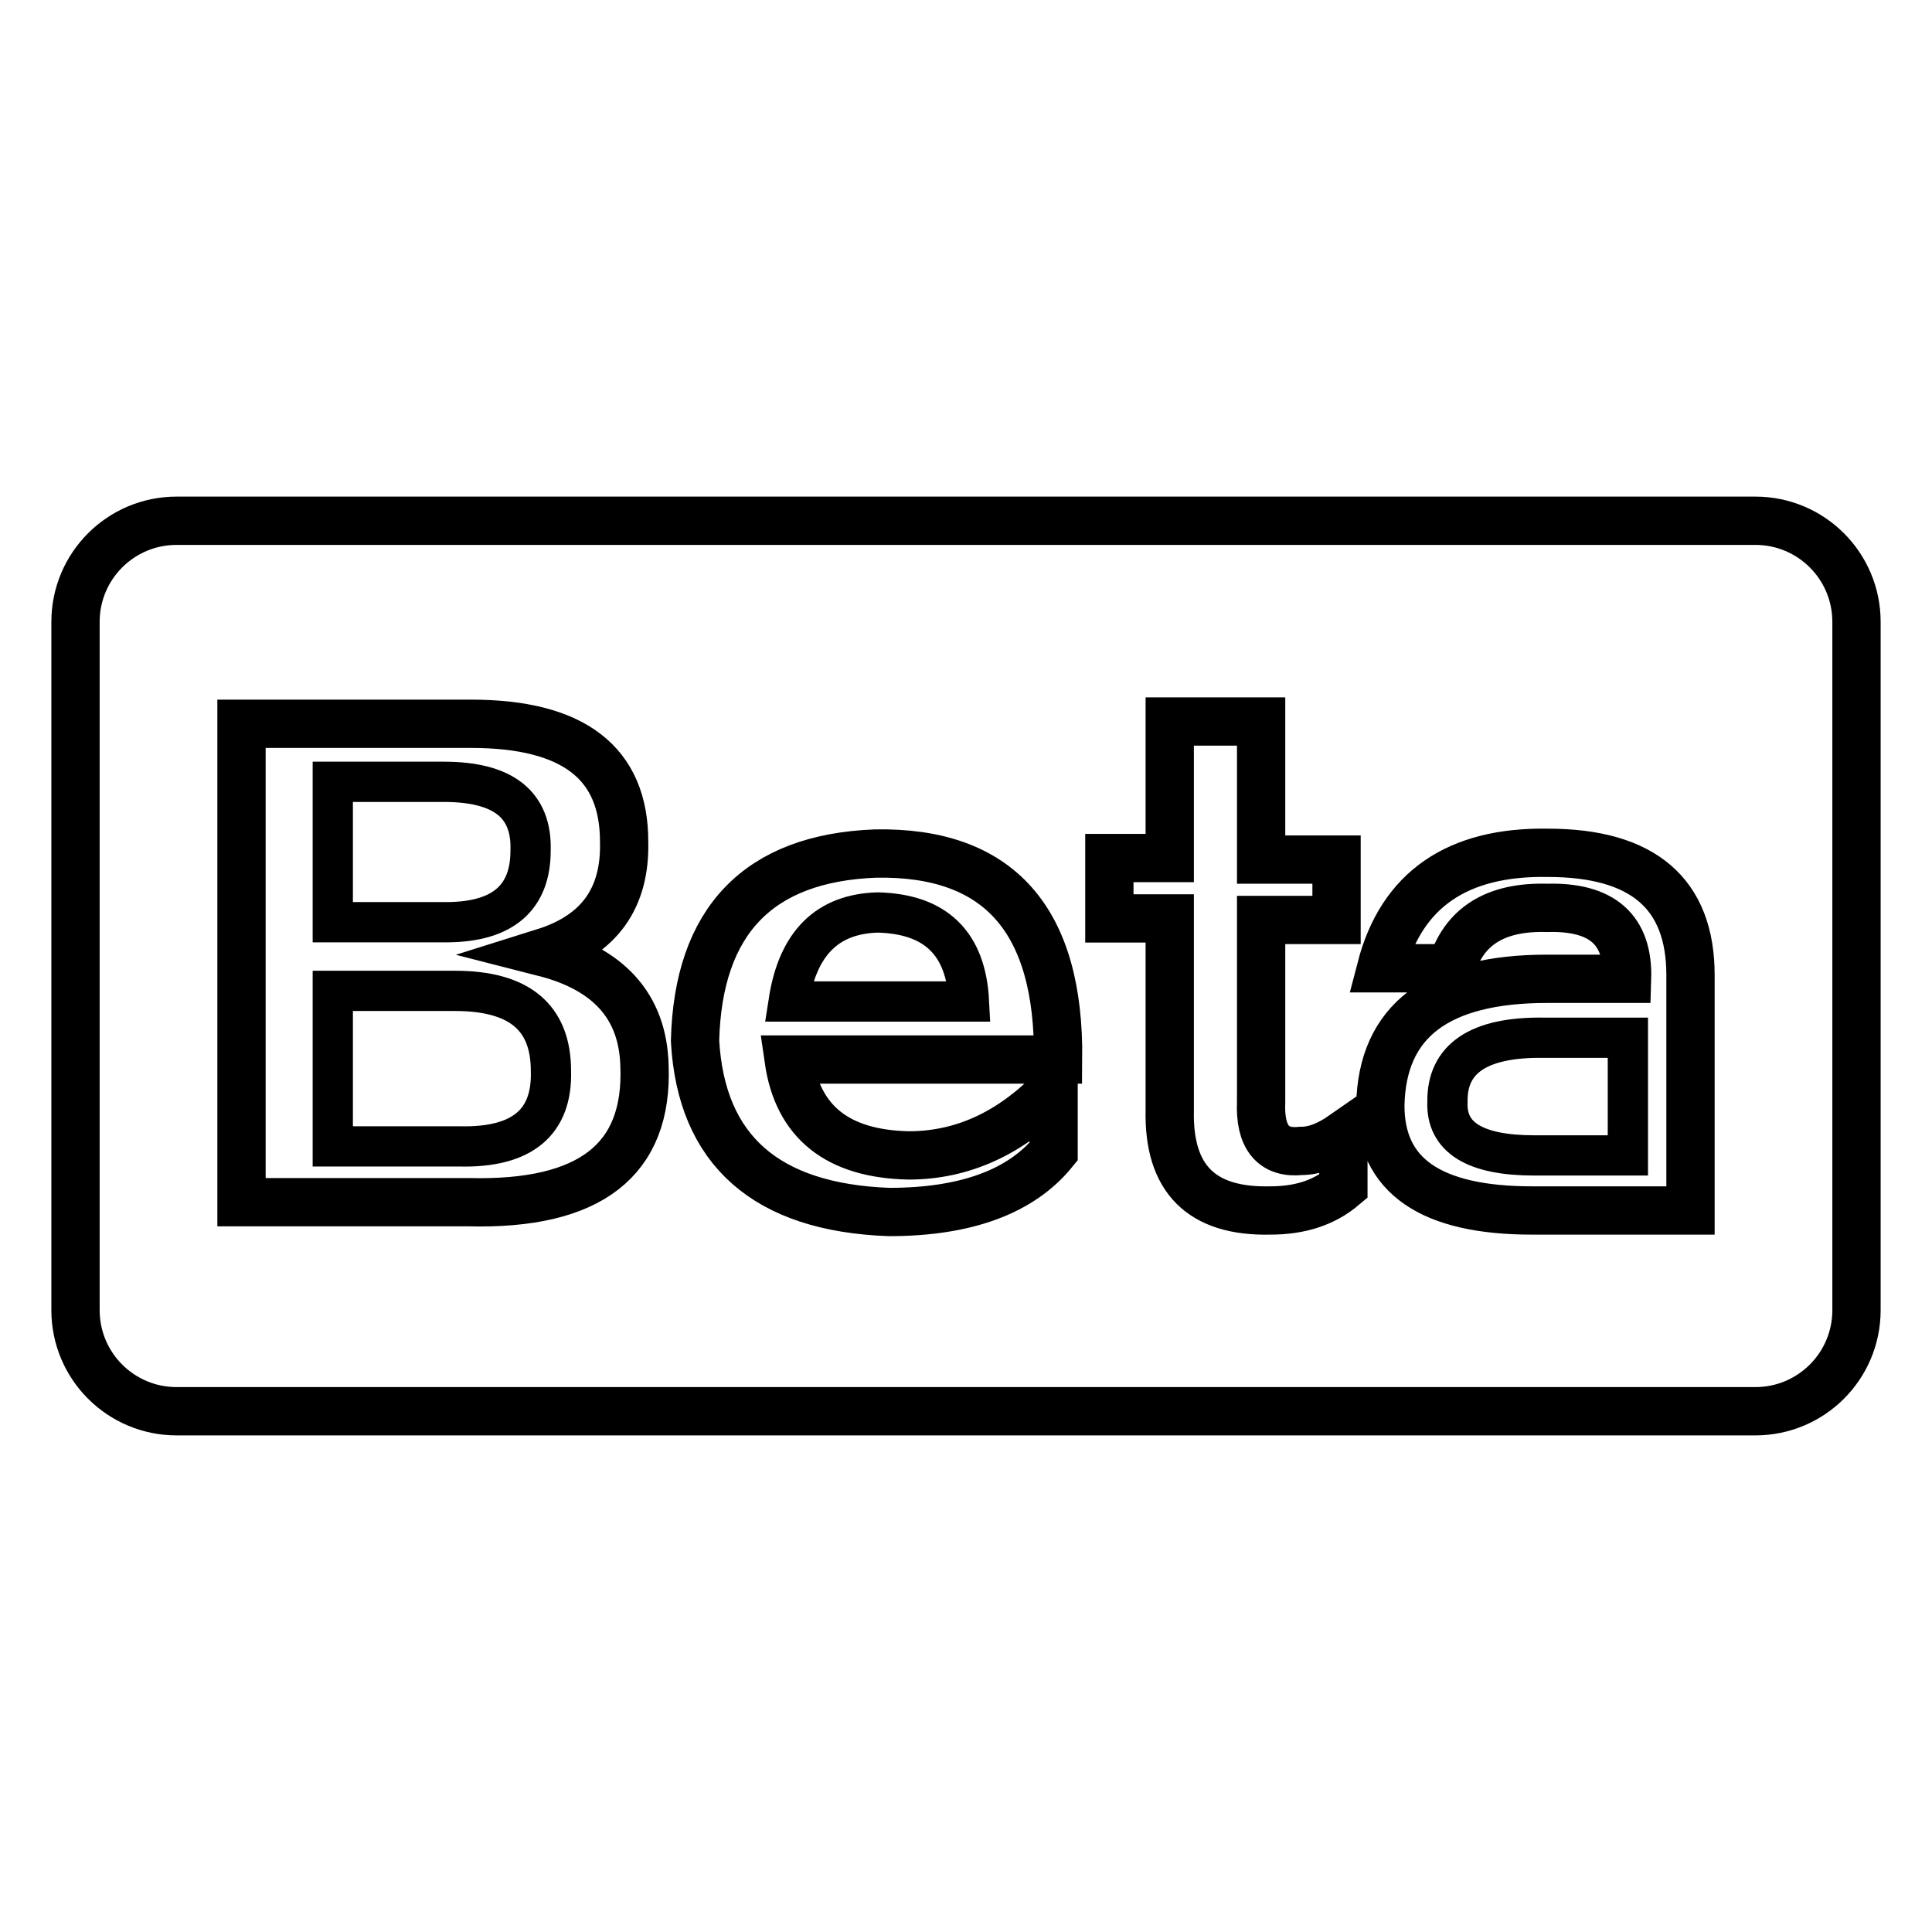 <svg width="24" height="24" viewBox="0 0 24 24" fill="none" xmlns="http://www.w3.org/2000/svg">
<path d="M10.903 11.335C10.275 11.353 9.909 11.719 9.797 12.441H12.037C12 11.719 11.625 11.353 10.903 11.335Z" stroke="black" stroke-width="0.5"/>
<path d="M6.591 10.566C6.609 9.994 6.253 9.712 5.513 9.712H4.134V11.456H5.569C6.253 11.447 6.591 11.147 6.591 10.566Z" stroke="black" stroke-width="0.5"/>
<path d="M5.653 12.309H4.134V14.241H5.709C6.488 14.259 6.863 13.941 6.844 13.303C6.844 12.637 6.45 12.309 5.653 12.309Z" stroke="black" stroke-width="0.5"/>
<path d="M17.981 13.688C17.962 14.128 18.319 14.353 19.059 14.353H20.222V12.891H19.172C18.366 12.881 17.972 13.153 17.981 13.688Z" stroke="black" stroke-width="0.5"/>
<path d="M21.806 6.469H2.194C1.5 6.469 0.938 7.031 0.938 7.725V16.275C0.938 16.969 1.5 17.531 2.194 17.531H21.806C22.5 17.531 23.062 16.969 23.062 16.275V7.725C23.062 7.031 22.5 6.469 21.806 6.469ZM5.822 14.934H3V8.991H5.85C7.125 8.991 7.753 9.478 7.753 10.453C7.772 11.156 7.444 11.616 6.759 11.831C7.566 12.037 7.987 12.506 8.006 13.238C8.053 14.409 7.331 14.972 5.822 14.934ZM13.144 13.162H9.797C9.909 13.941 10.406 14.334 11.287 14.353C11.953 14.353 12.553 14.081 13.088 13.528V14.306C12.684 14.803 12 15.056 11.044 15.056C9.516 15 8.709 14.287 8.634 12.928C8.672 11.438 9.422 10.659 10.875 10.603C12.412 10.575 13.162 11.428 13.144 13.162ZM16.688 14.738C16.444 14.944 16.144 15.037 15.778 15.037C14.925 15.056 14.512 14.644 14.531 13.791V11.409H13.781V10.659H14.531V8.963H15.666V10.678H16.603V11.428H15.666V13.688C15.647 14.128 15.816 14.334 16.163 14.297C16.331 14.297 16.5 14.231 16.688 14.1V14.738ZM21 15.037H19.031C17.775 15.037 17.147 14.606 17.147 13.734C17.166 12.684 17.859 12.159 19.219 12.159H20.212C20.231 11.55 19.903 11.259 19.219 11.278C18.572 11.259 18.178 11.512 18.028 12.028H17.156C17.409 11.053 18.103 10.575 19.228 10.594C20.409 10.594 21 11.1 21 12.113V15.037Z" stroke="black" stroke-width="0.6"/>
</svg>
